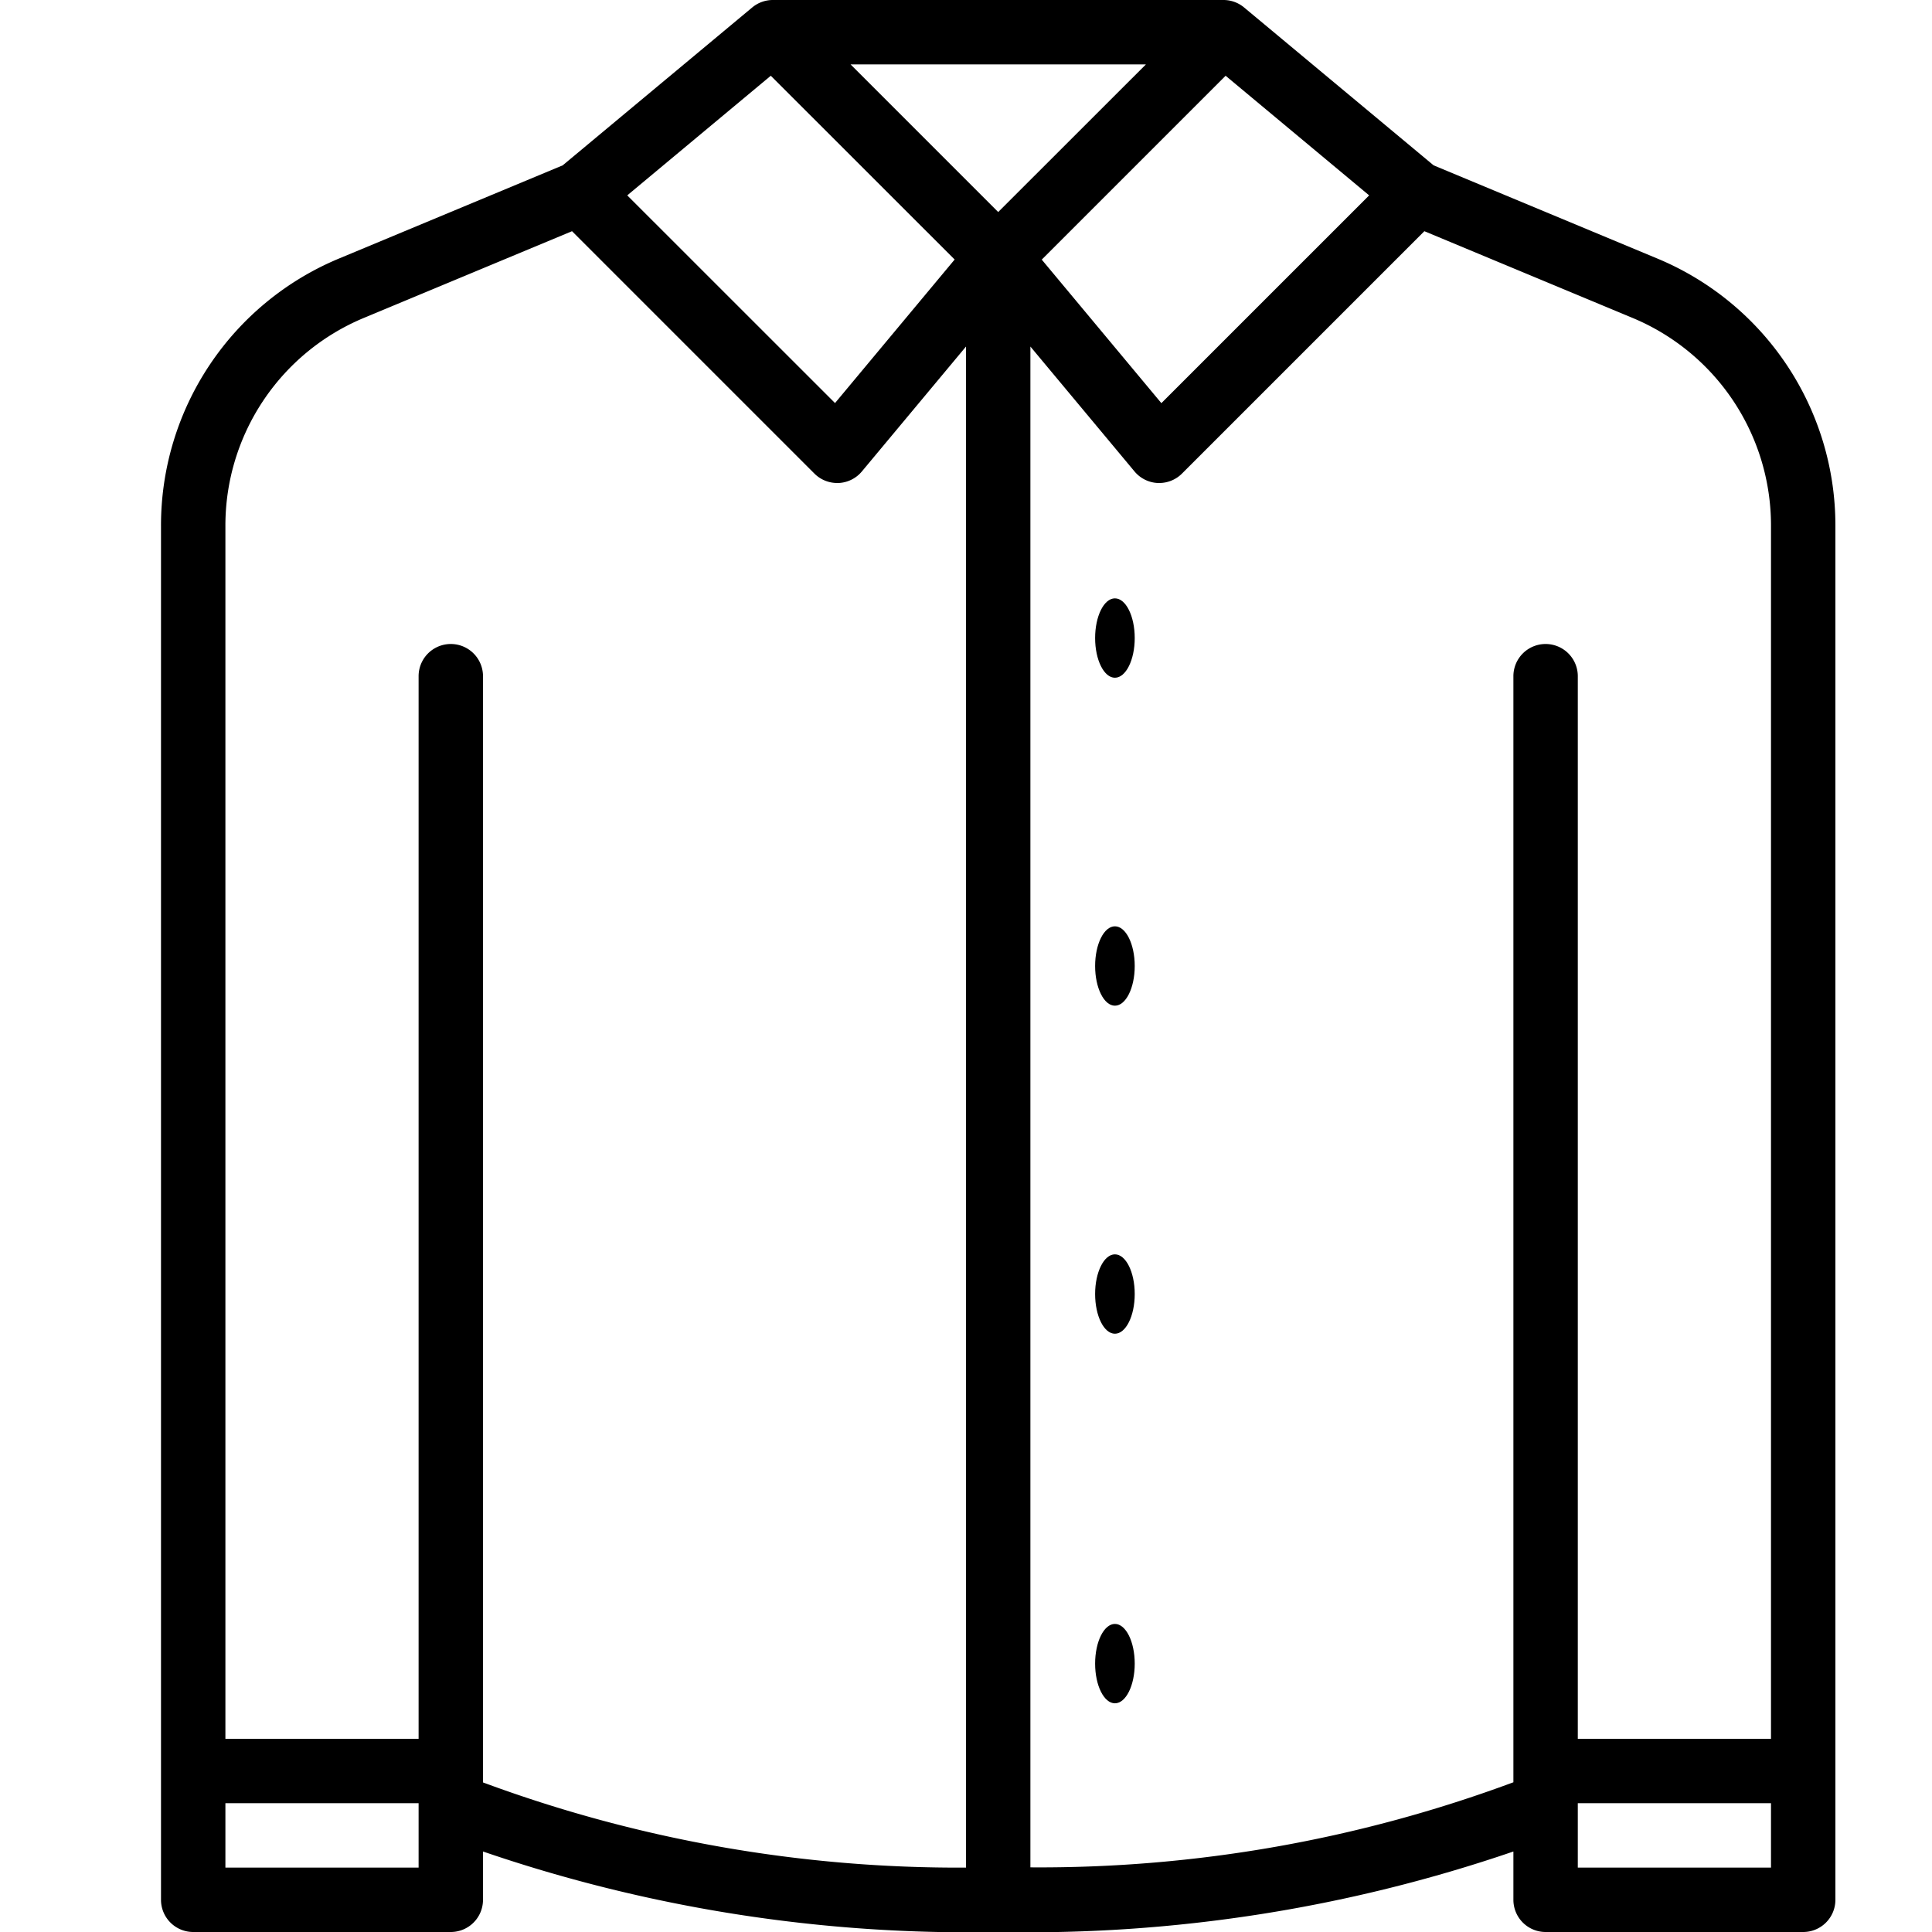 <svg xmlns="http://www.w3.org/2000/svg" width="24" height="24" viewBox="0 0 24 24">
  <g id="icon-shirt" transform="translate(-103 -698)">
    <rect id="사각형_1873" data-name="사각형 1873" width="24" height="24" transform="translate(103 698)" fill="#fff"/>
    <g id="shirt_1_" data-name="shirt (1)" transform="translate(57 682)">
      <path id="패스_1979" data-name="패스 1979" d="M66.584,19.21l-2.775-1.156-2.354-1.961A.4.4,0,0,0,61.2,16H55.6a.4.4,0,0,0-.256.093L52.99,18.054,50.215,19.21A3.591,3.591,0,0,0,48,22.533V39.6a.4.4,0,0,0,.4.4h3.2a.4.4,0,0,0,.4-.4V39a18.589,18.589,0,0,0,6.4,1,18.593,18.593,0,0,0,6.4-1v.6a.4.4,0,0,0,.4.4h3.2a.4.4,0,0,0,.4-.4V22.533A3.591,3.591,0,0,0,66.584,19.21ZM58.4,18.634,56.566,16.8h3.669Zm-.541.59-1.486,1.783-2.581-2.58,1.783-1.486Zm3.366-2.283,1.783,1.486-2.581,2.581-1.486-1.783ZM51.2,39.2H48.8v-.8h2.4ZM52,38V24.4a.4.4,0,1,0-.8,0V37.6H48.8V22.533a2.793,2.793,0,0,1,1.723-2.585l2.583-1.076,3.011,3.011A.4.4,0,0,0,56.4,22h.018a.4.4,0,0,0,.289-.144L58,20.305V39.2a16.994,16.994,0,0,1-6-1.058Zm16,1.2H65.6v-.8H68Zm0-1.6H65.6V24.4a.4.4,0,0,0-.8,0V38.14a16.9,16.9,0,0,1-6,1.057V20.305l1.293,1.551a.4.4,0,0,0,.289.144H60.4a.4.4,0,0,0,.283-.117l3.011-3.011,2.583,1.076A2.793,2.793,0,0,1,68,22.533Z" transform="translate(0)"/>
      <ellipse id="타원_419" data-name="타원 419" cx="0.246" cy="0.493" rx="0.246" ry="0.493" transform="translate(59.604 23.433)"/>
      <ellipse id="타원_420" data-name="타원 420" cx="0.246" cy="0.493" rx="0.246" ry="0.493" transform="translate(59.604 27.507)"/>
      <ellipse id="타원_421" data-name="타원 421" cx="0.246" cy="0.493" rx="0.246" ry="0.493" transform="translate(59.604 31.582)"/>
      <ellipse id="타원_422" data-name="타원 422" cx="0.246" cy="0.493" rx="0.246" ry="0.493" transform="translate(59.604 36.173)"/>
    </g>
  </g>
</svg>
